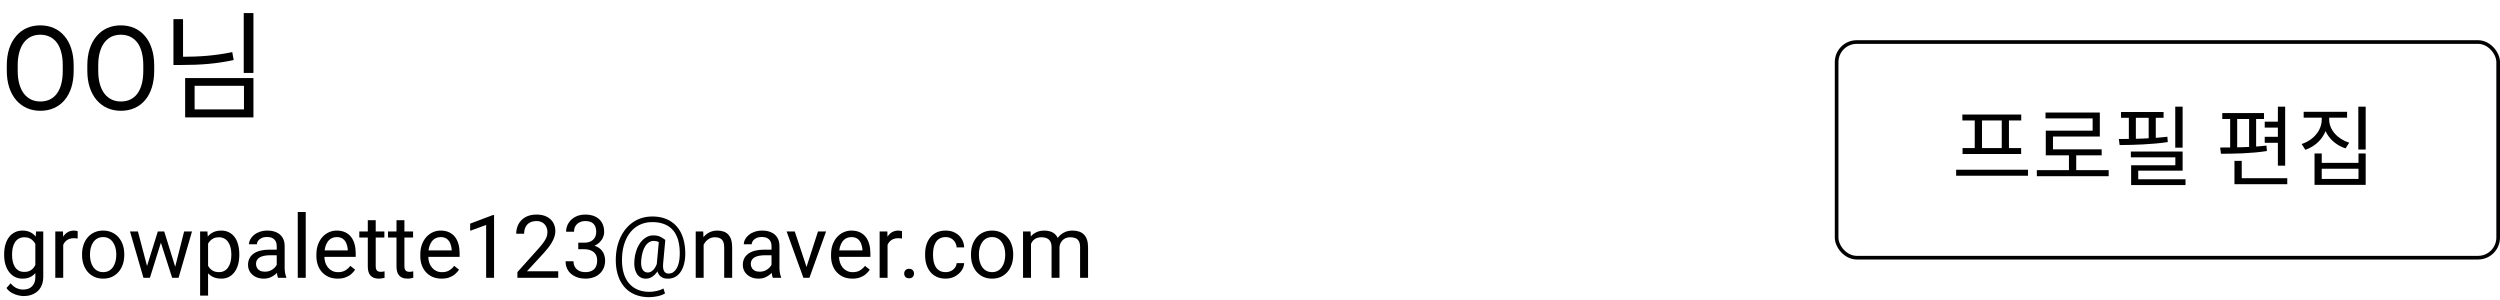 <svg width="342" height="41" viewBox="0 0 342 41" fill="none" xmlns="http://www.w3.org/2000/svg">
<path d="M10.078 8.953V9.672C10.078 10.526 9.971 11.292 9.758 11.969C9.544 12.646 9.237 13.221 8.836 13.695C8.435 14.169 7.953 14.531 7.391 14.781C6.833 15.031 6.208 15.156 5.516 15.156C4.844 15.156 4.227 15.031 3.664 14.781C3.107 14.531 2.622 14.169 2.211 13.695C1.805 13.221 1.49 12.646 1.266 11.969C1.042 11.292 0.93 10.526 0.93 9.672V8.953C0.93 8.099 1.039 7.336 1.258 6.664C1.482 5.987 1.797 5.411 2.203 4.938C2.609 4.458 3.091 4.094 3.648 3.844C4.211 3.594 4.828 3.469 5.5 3.469C6.193 3.469 6.818 3.594 7.375 3.844C7.938 4.094 8.419 4.458 8.82 4.938C9.227 5.411 9.536 5.987 9.75 6.664C9.969 7.336 10.078 8.099 10.078 8.953ZM8.586 9.672V8.938C8.586 8.26 8.516 7.661 8.375 7.141C8.24 6.62 8.039 6.182 7.773 5.828C7.508 5.474 7.182 5.206 6.797 5.023C6.417 4.841 5.984 4.75 5.5 4.75C5.031 4.75 4.607 4.841 4.227 5.023C3.852 5.206 3.529 5.474 3.258 5.828C2.992 6.182 2.786 6.62 2.641 7.141C2.495 7.661 2.422 8.26 2.422 8.938V9.672C2.422 10.354 2.495 10.958 2.641 11.484C2.786 12.005 2.995 12.445 3.266 12.805C3.542 13.159 3.867 13.427 4.242 13.609C4.622 13.792 5.047 13.883 5.516 13.883C6.005 13.883 6.44 13.792 6.82 13.609C7.201 13.427 7.521 13.159 7.781 12.805C8.047 12.445 8.247 12.005 8.383 11.484C8.518 10.958 8.586 10.354 8.586 9.672ZM21.094 8.953V9.672C21.094 10.526 20.987 11.292 20.773 11.969C20.56 12.646 20.253 13.221 19.852 13.695C19.451 14.169 18.969 14.531 18.406 14.781C17.849 15.031 17.224 15.156 16.531 15.156C15.859 15.156 15.242 15.031 14.68 14.781C14.122 14.531 13.638 14.169 13.227 13.695C12.82 13.221 12.505 12.646 12.281 11.969C12.057 11.292 11.945 10.526 11.945 9.672V8.953C11.945 8.099 12.055 7.336 12.273 6.664C12.497 5.987 12.812 5.411 13.219 4.938C13.625 4.458 14.107 4.094 14.664 3.844C15.227 3.594 15.844 3.469 16.516 3.469C17.208 3.469 17.833 3.594 18.391 3.844C18.953 4.094 19.435 4.458 19.836 4.938C20.242 5.411 20.552 5.987 20.766 6.664C20.984 7.336 21.094 8.099 21.094 8.953ZM19.602 9.672V8.938C19.602 8.26 19.531 7.661 19.391 7.141C19.255 6.62 19.055 6.182 18.789 5.828C18.523 5.474 18.198 5.206 17.812 5.023C17.432 4.841 17 4.75 16.516 4.75C16.047 4.75 15.622 4.841 15.242 5.023C14.867 5.206 14.544 5.474 14.273 5.828C14.008 6.182 13.802 6.62 13.656 7.141C13.51 7.661 13.438 8.26 13.438 8.938V9.672C13.438 10.354 13.51 10.958 13.656 11.484C13.802 12.005 14.01 12.445 14.281 12.805C14.557 13.159 14.883 13.427 15.258 13.609C15.638 13.792 16.062 13.883 16.531 13.883C17.021 13.883 17.456 13.792 17.836 13.609C18.216 13.427 18.537 13.159 18.797 12.805C19.062 12.445 19.263 12.005 19.398 11.484C19.534 10.958 19.602 10.354 19.602 9.672ZM33.343 1.784H34.671V9.976H33.343V1.784ZM23.727 2.616H25.039V8.504H23.727V2.616ZM23.727 7.768H24.895C27.311 7.768 29.471 7.608 31.775 7.128L31.967 8.216C29.567 8.728 27.391 8.888 24.895 8.888H23.727V7.768ZM25.327 10.68H34.671V16.056H25.327V10.68ZM33.375 11.736H26.623V14.968H33.375V11.736Z" fill="black"/>
<path d="M4.934 31.66H5.918V37.865C5.918 38.424 5.805 38.9 5.578 39.295C5.352 39.69 5.035 39.988 4.629 40.191C4.227 40.398 3.762 40.502 3.234 40.502C3.016 40.502 2.758 40.467 2.461 40.397C2.168 40.33 1.879 40.215 1.594 40.051C1.312 39.891 1.076 39.674 0.885 39.4L1.453 38.756C1.719 39.076 1.996 39.299 2.285 39.424C2.578 39.549 2.867 39.611 3.152 39.611C3.496 39.611 3.793 39.547 4.043 39.418C4.293 39.289 4.486 39.098 4.623 38.844C4.764 38.594 4.834 38.285 4.834 37.918V33.055L4.934 31.66ZM0.568 34.9V34.777C0.568 34.293 0.625 33.853 0.738 33.459C0.855 33.06 1.021 32.719 1.236 32.434C1.455 32.148 1.719 31.93 2.027 31.777C2.336 31.621 2.684 31.543 3.07 31.543C3.469 31.543 3.816 31.613 4.113 31.754C4.414 31.891 4.668 32.092 4.875 32.357C5.086 32.619 5.252 32.935 5.373 33.307C5.494 33.678 5.578 34.098 5.625 34.566V35.105C5.582 35.57 5.498 35.988 5.373 36.359C5.252 36.73 5.086 37.047 4.875 37.309C4.668 37.57 4.414 37.772 4.113 37.912C3.812 38.049 3.461 38.117 3.059 38.117C2.68 38.117 2.336 38.037 2.027 37.877C1.723 37.717 1.461 37.492 1.242 37.203C1.023 36.914 0.855 36.574 0.738 36.184C0.625 35.789 0.568 35.361 0.568 34.9ZM1.652 34.777V34.9C1.652 35.217 1.684 35.514 1.746 35.791C1.812 36.068 1.912 36.312 2.045 36.523C2.182 36.734 2.355 36.9 2.566 37.022C2.777 37.139 3.029 37.197 3.322 37.197C3.682 37.197 3.979 37.121 4.213 36.969C4.447 36.816 4.633 36.615 4.77 36.365C4.91 36.115 5.02 35.844 5.098 35.551V34.139C5.055 33.924 4.988 33.717 4.898 33.518C4.812 33.315 4.699 33.135 4.559 32.978C4.422 32.818 4.252 32.691 4.049 32.598C3.846 32.504 3.607 32.457 3.334 32.457C3.037 32.457 2.781 32.52 2.566 32.645C2.355 32.766 2.182 32.934 2.045 33.148C1.912 33.359 1.812 33.605 1.746 33.887C1.684 34.164 1.652 34.461 1.652 34.777ZM8.648 32.656V38H7.564V31.66H8.619L8.648 32.656ZM10.629 31.625L10.623 32.633C10.533 32.613 10.447 32.602 10.365 32.598C10.287 32.59 10.197 32.586 10.096 32.586C9.846 32.586 9.625 32.625 9.434 32.703C9.242 32.781 9.08 32.891 8.947 33.031C8.814 33.172 8.709 33.34 8.631 33.535C8.557 33.727 8.508 33.938 8.484 34.168L8.18 34.344C8.18 33.961 8.217 33.602 8.291 33.266C8.369 32.93 8.488 32.633 8.648 32.375C8.809 32.113 9.012 31.91 9.258 31.766C9.508 31.617 9.805 31.543 10.148 31.543C10.227 31.543 10.316 31.553 10.418 31.572C10.52 31.588 10.59 31.605 10.629 31.625ZM11.227 34.9V34.766C11.227 34.309 11.293 33.885 11.426 33.494C11.559 33.1 11.75 32.758 12 32.469C12.25 32.176 12.553 31.949 12.908 31.789C13.264 31.625 13.662 31.543 14.104 31.543C14.549 31.543 14.949 31.625 15.305 31.789C15.664 31.949 15.969 32.176 16.219 32.469C16.473 32.758 16.666 33.1 16.799 33.494C16.932 33.885 16.998 34.309 16.998 34.766V34.9C16.998 35.357 16.932 35.781 16.799 36.172C16.666 36.562 16.473 36.904 16.219 37.197C15.969 37.486 15.666 37.713 15.31 37.877C14.959 38.037 14.56 38.117 14.115 38.117C13.67 38.117 13.27 38.037 12.914 37.877C12.559 37.713 12.254 37.486 12 37.197C11.75 36.904 11.559 36.562 11.426 36.172C11.293 35.781 11.227 35.357 11.227 34.9ZM12.31 34.766V34.9C12.31 35.217 12.348 35.516 12.422 35.797C12.496 36.074 12.607 36.32 12.756 36.535C12.908 36.75 13.098 36.92 13.324 37.045C13.551 37.166 13.815 37.227 14.115 37.227C14.412 37.227 14.672 37.166 14.895 37.045C15.121 36.92 15.309 36.75 15.457 36.535C15.605 36.32 15.717 36.074 15.791 35.797C15.869 35.516 15.908 35.217 15.908 34.9V34.766C15.908 34.453 15.869 34.158 15.791 33.881C15.717 33.6 15.604 33.352 15.451 33.137C15.303 32.918 15.115 32.746 14.889 32.621C14.666 32.496 14.404 32.434 14.104 32.434C13.807 32.434 13.545 32.496 13.318 32.621C13.096 32.746 12.908 32.918 12.756 33.137C12.607 33.352 12.496 33.6 12.422 33.881C12.348 34.158 12.31 34.453 12.31 34.766ZM19.963 36.875L21.592 31.66H22.307L22.166 32.697L20.508 38H19.811L19.963 36.875ZM18.867 31.66L20.256 36.934L20.355 38H19.623L17.783 31.66H18.867ZM23.865 36.893L25.189 31.66H26.268L24.428 38H23.701L23.865 36.893ZM22.465 31.66L24.059 36.787L24.24 38H23.549L21.844 32.685L21.703 31.66H22.465ZM28.465 32.879V40.438H27.375V31.66H28.371L28.465 32.879ZM32.736 34.777V34.9C32.736 35.361 32.682 35.789 32.572 36.184C32.463 36.574 32.303 36.914 32.092 37.203C31.885 37.492 31.629 37.717 31.324 37.877C31.02 38.037 30.67 38.117 30.275 38.117C29.873 38.117 29.518 38.051 29.209 37.918C28.9 37.785 28.639 37.592 28.424 37.338C28.209 37.084 28.037 36.779 27.908 36.424C27.783 36.068 27.697 35.668 27.65 35.223V34.566C27.697 34.098 27.785 33.678 27.914 33.307C28.043 32.935 28.213 32.619 28.424 32.357C28.639 32.092 28.898 31.891 29.203 31.754C29.508 31.613 29.859 31.543 30.258 31.543C30.656 31.543 31.01 31.621 31.318 31.777C31.627 31.93 31.887 32.148 32.098 32.434C32.309 32.719 32.467 33.06 32.572 33.459C32.682 33.853 32.736 34.293 32.736 34.777ZM31.646 34.9V34.777C31.646 34.461 31.613 34.164 31.547 33.887C31.48 33.605 31.377 33.359 31.236 33.148C31.1 32.934 30.924 32.766 30.709 32.645C30.494 32.52 30.238 32.457 29.941 32.457C29.668 32.457 29.43 32.504 29.227 32.598C29.027 32.691 28.857 32.818 28.717 32.978C28.576 33.135 28.461 33.315 28.371 33.518C28.285 33.717 28.221 33.924 28.178 34.139V35.656C28.256 35.93 28.365 36.188 28.506 36.43C28.646 36.668 28.834 36.861 29.068 37.01C29.303 37.154 29.598 37.227 29.953 37.227C30.246 37.227 30.498 37.166 30.709 37.045C30.924 36.92 31.1 36.75 31.236 36.535C31.377 36.32 31.48 36.074 31.547 35.797C31.613 35.516 31.646 35.217 31.646 34.9ZM37.857 36.916V33.652C37.857 33.402 37.807 33.185 37.705 33.002C37.607 32.815 37.459 32.67 37.26 32.568C37.06 32.467 36.815 32.416 36.522 32.416C36.248 32.416 36.008 32.463 35.801 32.557C35.598 32.65 35.438 32.773 35.32 32.926C35.207 33.078 35.15 33.242 35.15 33.418H34.066C34.066 33.191 34.125 32.967 34.242 32.744C34.359 32.522 34.527 32.32 34.746 32.141C34.969 31.957 35.234 31.812 35.543 31.707C35.855 31.598 36.203 31.543 36.586 31.543C37.047 31.543 37.453 31.621 37.805 31.777C38.16 31.934 38.438 32.17 38.637 32.486C38.84 32.799 38.941 33.191 38.941 33.664V36.617C38.941 36.828 38.959 37.053 38.994 37.291C39.033 37.529 39.09 37.734 39.164 37.906V38H38.033C37.978 37.875 37.935 37.709 37.904 37.502C37.873 37.291 37.857 37.096 37.857 36.916ZM38.045 34.156L38.057 34.918H36.961C36.652 34.918 36.377 34.943 36.135 34.994C35.893 35.041 35.69 35.113 35.525 35.211C35.361 35.309 35.236 35.432 35.15 35.58C35.065 35.725 35.022 35.895 35.022 36.09C35.022 36.289 35.066 36.471 35.156 36.635C35.246 36.799 35.381 36.93 35.56 37.027C35.744 37.121 35.969 37.168 36.234 37.168C36.566 37.168 36.859 37.098 37.113 36.957C37.367 36.816 37.568 36.645 37.717 36.441C37.869 36.238 37.951 36.041 37.963 35.85L38.426 36.371C38.398 36.535 38.324 36.717 38.203 36.916C38.082 37.115 37.92 37.307 37.717 37.49C37.518 37.67 37.279 37.82 37.002 37.941C36.728 38.059 36.42 38.117 36.076 38.117C35.647 38.117 35.27 38.033 34.945 37.865C34.625 37.697 34.375 37.473 34.195 37.191C34.02 36.906 33.932 36.588 33.932 36.236C33.932 35.897 33.998 35.598 34.131 35.34C34.264 35.078 34.455 34.861 34.705 34.69C34.955 34.514 35.256 34.381 35.607 34.291C35.959 34.201 36.352 34.156 36.785 34.156H38.045ZM41.824 29V38H40.734V29H41.824ZM46.195 38.117C45.754 38.117 45.353 38.043 44.994 37.895C44.639 37.742 44.332 37.529 44.074 37.256C43.82 36.982 43.625 36.658 43.488 36.283C43.352 35.908 43.283 35.498 43.283 35.053V34.807C43.283 34.291 43.359 33.832 43.512 33.43C43.664 33.023 43.871 32.68 44.133 32.398C44.395 32.117 44.691 31.904 45.023 31.76C45.355 31.615 45.699 31.543 46.055 31.543C46.508 31.543 46.898 31.621 47.227 31.777C47.559 31.934 47.83 32.152 48.041 32.434C48.252 32.711 48.408 33.039 48.51 33.418C48.611 33.793 48.662 34.203 48.662 34.648V35.135H43.928V34.25H47.578V34.168C47.562 33.887 47.504 33.613 47.402 33.348C47.305 33.082 47.148 32.863 46.934 32.691C46.719 32.52 46.426 32.434 46.055 32.434C45.809 32.434 45.582 32.486 45.375 32.592C45.168 32.693 44.99 32.846 44.842 33.049C44.693 33.252 44.578 33.5 44.496 33.793C44.414 34.086 44.373 34.424 44.373 34.807V35.053C44.373 35.353 44.414 35.637 44.496 35.902C44.582 36.164 44.705 36.395 44.865 36.594C45.029 36.793 45.227 36.949 45.457 37.062C45.691 37.176 45.957 37.232 46.254 37.232C46.637 37.232 46.961 37.154 47.227 36.998C47.492 36.842 47.725 36.633 47.924 36.371L48.58 36.893C48.443 37.1 48.27 37.297 48.059 37.484C47.848 37.672 47.588 37.824 47.279 37.941C46.975 38.059 46.613 38.117 46.195 38.117ZM52.582 31.66V32.492H49.154V31.66H52.582ZM50.315 30.119H51.398V36.43C51.398 36.645 51.432 36.807 51.498 36.916C51.565 37.025 51.65 37.098 51.756 37.133C51.861 37.168 51.975 37.185 52.096 37.185C52.185 37.185 52.279 37.178 52.377 37.162C52.478 37.143 52.555 37.127 52.605 37.115L52.611 38C52.525 38.027 52.412 38.053 52.272 38.076C52.135 38.103 51.969 38.117 51.773 38.117C51.508 38.117 51.264 38.065 51.041 37.959C50.818 37.853 50.641 37.678 50.508 37.432C50.379 37.182 50.315 36.846 50.315 36.424V30.119ZM56.508 31.66V32.492H53.08V31.66H56.508ZM54.24 30.119H55.324V36.43C55.324 36.645 55.357 36.807 55.424 36.916C55.49 37.025 55.576 37.098 55.682 37.133C55.787 37.168 55.9 37.185 56.022 37.185C56.111 37.185 56.205 37.178 56.303 37.162C56.404 37.143 56.48 37.127 56.531 37.115L56.537 38C56.451 38.027 56.338 38.053 56.197 38.076C56.06 38.103 55.895 38.117 55.699 38.117C55.434 38.117 55.19 38.065 54.967 37.959C54.744 37.853 54.566 37.678 54.434 37.432C54.305 37.182 54.24 36.846 54.24 36.424V30.119ZM60.41 38.117C59.969 38.117 59.568 38.043 59.209 37.895C58.853 37.742 58.547 37.529 58.289 37.256C58.035 36.982 57.84 36.658 57.703 36.283C57.566 35.908 57.498 35.498 57.498 35.053V34.807C57.498 34.291 57.574 33.832 57.727 33.43C57.879 33.023 58.086 32.68 58.348 32.398C58.609 32.117 58.906 31.904 59.238 31.76C59.57 31.615 59.914 31.543 60.27 31.543C60.723 31.543 61.113 31.621 61.441 31.777C61.773 31.934 62.045 32.152 62.256 32.434C62.467 32.711 62.623 33.039 62.725 33.418C62.826 33.793 62.877 34.203 62.877 34.648V35.135H58.143V34.25H61.793V34.168C61.777 33.887 61.719 33.613 61.617 33.348C61.52 33.082 61.363 32.863 61.148 32.691C60.934 32.52 60.641 32.434 60.27 32.434C60.023 32.434 59.797 32.486 59.59 32.592C59.383 32.693 59.205 32.846 59.057 33.049C58.908 33.252 58.793 33.5 58.711 33.793C58.629 34.086 58.588 34.424 58.588 34.807V35.053C58.588 35.353 58.629 35.637 58.711 35.902C58.797 36.164 58.92 36.395 59.08 36.594C59.244 36.793 59.441 36.949 59.672 37.062C59.906 37.176 60.172 37.232 60.469 37.232C60.852 37.232 61.176 37.154 61.441 36.998C61.707 36.842 61.94 36.633 62.139 36.371L62.795 36.893C62.658 37.1 62.484 37.297 62.273 37.484C62.062 37.672 61.803 37.824 61.494 37.941C61.19 38.059 60.828 38.117 60.41 38.117ZM67.588 29.422V38H66.504V30.775L64.318 31.572V30.594L67.418 29.422H67.588ZM76.365 37.109V38H70.781V37.221L73.576 34.109C73.92 33.727 74.186 33.402 74.373 33.137C74.564 32.867 74.697 32.627 74.772 32.416C74.85 32.201 74.889 31.982 74.889 31.76C74.889 31.479 74.83 31.225 74.713 30.998C74.6 30.768 74.432 30.584 74.209 30.447C73.986 30.311 73.717 30.242 73.4 30.242C73.022 30.242 72.705 30.316 72.451 30.465C72.201 30.609 72.014 30.812 71.889 31.074C71.764 31.336 71.701 31.637 71.701 31.977H70.617C70.617 31.496 70.723 31.057 70.934 30.658C71.144 30.26 71.457 29.943 71.871 29.709C72.285 29.471 72.795 29.352 73.4 29.352C73.939 29.352 74.4 29.447 74.783 29.639C75.166 29.826 75.459 30.092 75.662 30.436C75.869 30.775 75.973 31.174 75.973 31.631C75.973 31.881 75.93 32.135 75.844 32.393C75.762 32.647 75.647 32.9 75.498 33.154C75.353 33.408 75.184 33.658 74.988 33.904C74.797 34.15 74.592 34.393 74.373 34.631L72.088 37.109H76.365ZM79.107 33.201H79.881C80.26 33.201 80.572 33.139 80.818 33.014C81.068 32.885 81.254 32.711 81.375 32.492C81.5 32.27 81.562 32.02 81.562 31.742C81.562 31.414 81.508 31.139 81.398 30.916C81.289 30.693 81.125 30.525 80.906 30.412C80.688 30.299 80.41 30.242 80.074 30.242C79.769 30.242 79.5 30.303 79.266 30.424C79.035 30.541 78.853 30.709 78.721 30.928C78.592 31.146 78.527 31.404 78.527 31.701H77.443C77.443 31.268 77.553 30.873 77.772 30.518C77.99 30.162 78.297 29.879 78.691 29.668C79.09 29.457 79.551 29.352 80.074 29.352C80.59 29.352 81.041 29.443 81.428 29.627C81.814 29.807 82.115 30.076 82.33 30.436C82.545 30.791 82.652 31.234 82.652 31.766C82.652 31.98 82.602 32.211 82.5 32.457C82.402 32.699 82.248 32.926 82.037 33.137C81.83 33.348 81.561 33.522 81.228 33.658C80.897 33.791 80.498 33.857 80.033 33.857H79.107V33.201ZM79.107 34.092V33.441H80.033C80.576 33.441 81.025 33.506 81.381 33.635C81.736 33.764 82.016 33.935 82.219 34.15C82.426 34.365 82.57 34.602 82.652 34.859C82.738 35.113 82.781 35.367 82.781 35.621C82.781 36.02 82.713 36.373 82.576 36.682C82.443 36.99 82.254 37.252 82.008 37.467C81.766 37.682 81.481 37.844 81.152 37.953C80.824 38.062 80.467 38.117 80.08 38.117C79.709 38.117 79.359 38.065 79.031 37.959C78.707 37.853 78.42 37.701 78.17 37.502C77.92 37.299 77.725 37.051 77.584 36.758C77.443 36.461 77.373 36.123 77.373 35.744H78.457C78.457 36.041 78.522 36.301 78.65 36.523C78.783 36.746 78.971 36.92 79.213 37.045C79.459 37.166 79.748 37.227 80.08 37.227C80.412 37.227 80.697 37.17 80.936 37.057C81.178 36.94 81.363 36.764 81.492 36.529C81.625 36.295 81.691 36 81.691 35.645C81.691 35.289 81.617 34.998 81.469 34.772C81.32 34.541 81.109 34.371 80.836 34.262C80.566 34.148 80.248 34.092 79.881 34.092H79.107ZM93.738 35.053C93.723 35.412 93.668 35.773 93.574 36.137C93.481 36.496 93.34 36.826 93.152 37.127C92.965 37.428 92.721 37.67 92.42 37.853C92.123 38.033 91.764 38.123 91.342 38.123C91.072 38.123 90.836 38.076 90.633 37.982C90.434 37.885 90.269 37.746 90.141 37.566C90.016 37.387 89.928 37.17 89.877 36.916C89.83 36.662 89.822 36.379 89.853 36.066L90.152 32.82H91.014L90.715 36.066C90.691 36.352 90.697 36.584 90.732 36.764C90.772 36.943 90.83 37.082 90.908 37.18C90.986 37.273 91.074 37.338 91.172 37.373C91.273 37.408 91.371 37.426 91.465 37.426C91.699 37.426 91.908 37.365 92.092 37.244C92.275 37.119 92.43 36.949 92.555 36.734C92.684 36.516 92.783 36.264 92.853 35.978C92.924 35.69 92.967 35.381 92.982 35.053C93.01 34.471 92.982 33.935 92.9 33.447C92.822 32.959 92.688 32.525 92.496 32.147C92.309 31.768 92.062 31.447 91.758 31.186C91.453 30.924 91.09 30.725 90.668 30.588C90.246 30.451 89.764 30.383 89.221 30.383C88.728 30.383 88.273 30.459 87.856 30.611C87.441 30.76 87.068 30.975 86.736 31.256C86.408 31.537 86.125 31.875 85.887 32.27C85.652 32.664 85.467 33.109 85.33 33.605C85.197 34.098 85.119 34.629 85.096 35.199C85.068 35.785 85.1 36.324 85.189 36.816C85.279 37.305 85.424 37.74 85.623 38.123C85.826 38.51 86.082 38.836 86.391 39.102C86.699 39.371 87.057 39.574 87.463 39.711C87.869 39.852 88.322 39.922 88.822 39.922C89.166 39.922 89.514 39.881 89.865 39.799C90.221 39.717 90.518 39.605 90.756 39.465L90.978 40.133C90.705 40.309 90.363 40.44 89.953 40.525C89.547 40.611 89.162 40.654 88.799 40.654C88.205 40.654 87.662 40.572 87.17 40.408C86.682 40.248 86.248 40.012 85.869 39.699C85.494 39.391 85.182 39.014 84.932 38.568C84.682 38.127 84.498 37.623 84.381 37.057C84.264 36.49 84.219 35.871 84.246 35.199C84.273 34.559 84.369 33.955 84.533 33.389C84.701 32.822 84.93 32.309 85.219 31.848C85.508 31.387 85.852 30.99 86.25 30.658C86.652 30.322 87.103 30.064 87.603 29.885C88.107 29.705 88.654 29.615 89.244 29.615C89.846 29.615 90.391 29.697 90.879 29.861C91.367 30.025 91.795 30.262 92.162 30.57C92.533 30.879 92.84 31.256 93.082 31.701C93.324 32.147 93.5 32.65 93.609 33.213C93.723 33.775 93.766 34.389 93.738 35.053ZM87.721 35.551C87.693 35.824 87.693 36.068 87.721 36.283C87.748 36.498 87.801 36.68 87.879 36.828C87.957 36.977 88.059 37.09 88.184 37.168C88.312 37.242 88.463 37.279 88.635 37.279C88.748 37.279 88.867 37.252 88.992 37.197C89.117 37.139 89.24 37.049 89.361 36.928C89.482 36.807 89.596 36.648 89.701 36.453C89.807 36.258 89.894 36.023 89.965 35.75L90.352 36.172C90.262 36.492 90.144 36.773 90 37.016C89.859 37.258 89.701 37.461 89.525 37.625C89.35 37.789 89.162 37.914 88.963 38C88.768 38.082 88.568 38.123 88.365 38.123C88.08 38.123 87.83 38.062 87.615 37.941C87.4 37.816 87.227 37.641 87.094 37.414C86.961 37.188 86.867 36.918 86.812 36.605C86.762 36.289 86.754 35.938 86.789 35.551C86.824 35.141 86.897 34.762 87.006 34.414C87.115 34.066 87.25 33.756 87.41 33.482C87.574 33.209 87.758 32.977 87.961 32.785C88.168 32.594 88.387 32.449 88.617 32.352C88.848 32.25 89.084 32.199 89.326 32.199C89.748 32.199 90.08 32.262 90.322 32.387C90.564 32.508 90.795 32.652 91.014 32.82L90.516 33.4C90.402 33.291 90.254 33.19 90.07 33.096C89.887 33.002 89.67 32.955 89.42 32.955C89.205 32.955 89.004 33.01 88.816 33.119C88.629 33.228 88.459 33.393 88.307 33.611C88.158 33.83 88.033 34.102 87.932 34.426C87.83 34.746 87.76 35.121 87.721 35.551ZM96.258 33.014V38H95.174V31.66H96.199L96.258 33.014ZM96 34.59L95.549 34.572C95.553 34.139 95.617 33.738 95.742 33.371C95.867 33 96.043 32.678 96.269 32.404C96.496 32.131 96.766 31.92 97.078 31.771C97.394 31.619 97.744 31.543 98.127 31.543C98.439 31.543 98.721 31.586 98.971 31.672C99.221 31.754 99.434 31.887 99.609 32.07C99.789 32.254 99.926 32.492 100.02 32.785C100.113 33.074 100.16 33.428 100.16 33.846V38H99.07V33.834C99.07 33.502 99.022 33.236 98.924 33.037C98.826 32.834 98.684 32.688 98.496 32.598C98.309 32.504 98.078 32.457 97.805 32.457C97.535 32.457 97.289 32.514 97.066 32.627C96.848 32.74 96.658 32.897 96.498 33.096C96.342 33.295 96.219 33.523 96.129 33.781C96.043 34.035 96 34.305 96 34.59ZM105.545 36.916V33.652C105.545 33.402 105.494 33.185 105.393 33.002C105.295 32.815 105.146 32.67 104.947 32.568C104.748 32.467 104.502 32.416 104.209 32.416C103.936 32.416 103.695 32.463 103.488 32.557C103.285 32.65 103.125 32.773 103.008 32.926C102.895 33.078 102.838 33.242 102.838 33.418H101.754C101.754 33.191 101.812 32.967 101.93 32.744C102.047 32.522 102.215 32.32 102.434 32.141C102.656 31.957 102.922 31.812 103.23 31.707C103.543 31.598 103.891 31.543 104.273 31.543C104.734 31.543 105.141 31.621 105.492 31.777C105.848 31.934 106.125 32.17 106.324 32.486C106.527 32.799 106.629 33.191 106.629 33.664V36.617C106.629 36.828 106.646 37.053 106.682 37.291C106.721 37.529 106.777 37.734 106.852 37.906V38H105.721C105.666 37.875 105.623 37.709 105.592 37.502C105.561 37.291 105.545 37.096 105.545 36.916ZM105.732 34.156L105.744 34.918H104.648C104.34 34.918 104.064 34.943 103.822 34.994C103.58 35.041 103.377 35.113 103.213 35.211C103.049 35.309 102.924 35.432 102.838 35.58C102.752 35.725 102.709 35.895 102.709 36.09C102.709 36.289 102.754 36.471 102.844 36.635C102.934 36.799 103.068 36.93 103.248 37.027C103.432 37.121 103.656 37.168 103.922 37.168C104.254 37.168 104.547 37.098 104.801 36.957C105.055 36.816 105.256 36.645 105.404 36.441C105.557 36.238 105.639 36.041 105.65 35.85L106.113 36.371C106.086 36.535 106.012 36.717 105.891 36.916C105.77 37.115 105.607 37.307 105.404 37.49C105.205 37.67 104.967 37.82 104.689 37.941C104.416 38.059 104.107 38.117 103.764 38.117C103.334 38.117 102.957 38.033 102.633 37.865C102.312 37.697 102.062 37.473 101.883 37.191C101.707 36.906 101.619 36.588 101.619 36.236C101.619 35.897 101.686 35.598 101.818 35.34C101.951 35.078 102.143 34.861 102.393 34.69C102.643 34.514 102.943 34.381 103.295 34.291C103.646 34.201 104.039 34.156 104.473 34.156H105.732ZM110.168 37.022L111.902 31.66H113.01L110.73 38H110.004L110.168 37.022ZM108.721 31.66L110.508 37.051L110.631 38H109.904L107.607 31.66H108.721ZM116.602 38.117C116.16 38.117 115.76 38.043 115.4 37.895C115.045 37.742 114.738 37.529 114.48 37.256C114.227 36.982 114.031 36.658 113.895 36.283C113.758 35.908 113.689 35.498 113.689 35.053V34.807C113.689 34.291 113.766 33.832 113.918 33.43C114.07 33.023 114.277 32.68 114.539 32.398C114.801 32.117 115.098 31.904 115.43 31.76C115.762 31.615 116.105 31.543 116.461 31.543C116.914 31.543 117.305 31.621 117.633 31.777C117.965 31.934 118.236 32.152 118.447 32.434C118.658 32.711 118.814 33.039 118.916 33.418C119.018 33.793 119.068 34.203 119.068 34.648V35.135H114.334V34.25H117.984V34.168C117.969 33.887 117.91 33.613 117.809 33.348C117.711 33.082 117.555 32.863 117.34 32.691C117.125 32.52 116.832 32.434 116.461 32.434C116.215 32.434 115.988 32.486 115.781 32.592C115.574 32.693 115.396 32.846 115.248 33.049C115.1 33.252 114.984 33.5 114.902 33.793C114.82 34.086 114.779 34.424 114.779 34.807V35.053C114.779 35.353 114.82 35.637 114.902 35.902C114.988 36.164 115.111 36.395 115.271 36.594C115.436 36.793 115.633 36.949 115.863 37.062C116.098 37.176 116.363 37.232 116.66 37.232C117.043 37.232 117.367 37.154 117.633 36.998C117.898 36.842 118.131 36.633 118.33 36.371L118.986 36.893C118.85 37.1 118.676 37.297 118.465 37.484C118.254 37.672 117.994 37.824 117.686 37.941C117.381 38.059 117.02 38.117 116.602 38.117ZM121.418 32.656V38H120.334V31.66H121.389L121.418 32.656ZM123.398 31.625L123.393 32.633C123.303 32.613 123.217 32.602 123.135 32.598C123.057 32.59 122.967 32.586 122.865 32.586C122.615 32.586 122.395 32.625 122.203 32.703C122.012 32.781 121.85 32.891 121.717 33.031C121.584 33.172 121.479 33.34 121.4 33.535C121.326 33.727 121.277 33.938 121.254 34.168L120.949 34.344C120.949 33.961 120.986 33.602 121.061 33.266C121.139 32.93 121.258 32.633 121.418 32.375C121.578 32.113 121.781 31.91 122.027 31.766C122.277 31.617 122.574 31.543 122.918 31.543C122.996 31.543 123.086 31.553 123.188 31.572C123.289 31.588 123.359 31.605 123.398 31.625ZM123.691 37.426C123.691 37.242 123.748 37.088 123.861 36.963C123.979 36.834 124.146 36.77 124.365 36.77C124.584 36.77 124.75 36.834 124.863 36.963C124.98 37.088 125.039 37.242 125.039 37.426C125.039 37.605 124.98 37.758 124.863 37.883C124.75 38.008 124.584 38.07 124.365 38.07C124.146 38.07 123.979 38.008 123.861 37.883C123.748 37.758 123.691 37.605 123.691 37.426ZM129.375 37.227C129.633 37.227 129.871 37.174 130.09 37.068C130.309 36.963 130.488 36.818 130.629 36.635C130.77 36.447 130.85 36.234 130.869 35.996H131.9C131.881 36.371 131.754 36.721 131.52 37.045C131.289 37.365 130.986 37.625 130.611 37.824C130.236 38.02 129.824 38.117 129.375 38.117C128.898 38.117 128.482 38.033 128.127 37.865C127.775 37.697 127.482 37.467 127.248 37.174C127.018 36.881 126.844 36.545 126.727 36.166C126.613 35.783 126.557 35.379 126.557 34.953V34.707C126.557 34.281 126.613 33.879 126.727 33.5C126.844 33.117 127.018 32.779 127.248 32.486C127.482 32.193 127.775 31.963 128.127 31.795C128.482 31.627 128.898 31.543 129.375 31.543C129.871 31.543 130.305 31.645 130.676 31.848C131.047 32.047 131.338 32.32 131.549 32.668C131.764 33.012 131.881 33.402 131.9 33.84H130.869C130.85 33.578 130.775 33.342 130.646 33.131C130.521 32.92 130.35 32.752 130.131 32.627C129.916 32.498 129.664 32.434 129.375 32.434C129.043 32.434 128.764 32.5 128.537 32.633C128.314 32.762 128.137 32.938 128.004 33.16C127.875 33.379 127.781 33.623 127.723 33.893C127.668 34.158 127.641 34.43 127.641 34.707V34.953C127.641 35.23 127.668 35.504 127.723 35.773C127.777 36.043 127.869 36.287 127.998 36.506C128.131 36.725 128.309 36.9 128.531 37.033C128.758 37.162 129.039 37.227 129.375 37.227ZM132.832 34.9V34.766C132.832 34.309 132.898 33.885 133.031 33.494C133.164 33.1 133.355 32.758 133.605 32.469C133.855 32.176 134.158 31.949 134.514 31.789C134.869 31.625 135.268 31.543 135.709 31.543C136.154 31.543 136.555 31.625 136.91 31.789C137.27 31.949 137.574 32.176 137.824 32.469C138.078 32.758 138.271 33.1 138.404 33.494C138.537 33.885 138.604 34.309 138.604 34.766V34.9C138.604 35.357 138.537 35.781 138.404 36.172C138.271 36.562 138.078 36.904 137.824 37.197C137.574 37.486 137.271 37.713 136.916 37.877C136.564 38.037 136.166 38.117 135.721 38.117C135.275 38.117 134.875 38.037 134.52 37.877C134.164 37.713 133.859 37.486 133.605 37.197C133.355 36.904 133.164 36.562 133.031 36.172C132.898 35.781 132.832 35.357 132.832 34.9ZM133.916 34.766V34.9C133.916 35.217 133.953 35.516 134.027 35.797C134.102 36.074 134.213 36.32 134.361 36.535C134.514 36.75 134.703 36.92 134.93 37.045C135.156 37.166 135.42 37.227 135.721 37.227C136.018 37.227 136.277 37.166 136.5 37.045C136.727 36.92 136.914 36.75 137.062 36.535C137.211 36.32 137.322 36.074 137.396 35.797C137.475 35.516 137.514 35.217 137.514 34.9V34.766C137.514 34.453 137.475 34.158 137.396 33.881C137.322 33.6 137.209 33.352 137.057 33.137C136.908 32.918 136.721 32.746 136.494 32.621C136.271 32.496 136.01 32.434 135.709 32.434C135.412 32.434 135.15 32.496 134.924 32.621C134.701 32.746 134.514 32.918 134.361 33.137C134.213 33.352 134.102 33.6 134.027 33.881C133.953 34.158 133.916 34.453 133.916 34.766ZM141.041 32.92V38H139.951V31.66H140.982L141.041 32.92ZM140.818 34.59L140.314 34.572C140.318 34.139 140.375 33.738 140.484 33.371C140.594 33 140.756 32.678 140.971 32.404C141.186 32.131 141.453 31.92 141.773 31.771C142.094 31.619 142.465 31.543 142.887 31.543C143.184 31.543 143.457 31.586 143.707 31.672C143.957 31.754 144.174 31.885 144.357 32.065C144.541 32.244 144.684 32.475 144.785 32.756C144.887 33.037 144.938 33.377 144.938 33.775V38H143.854V33.828C143.854 33.496 143.797 33.23 143.684 33.031C143.574 32.832 143.418 32.688 143.215 32.598C143.012 32.504 142.773 32.457 142.5 32.457C142.18 32.457 141.912 32.514 141.697 32.627C141.482 32.74 141.311 32.897 141.182 33.096C141.053 33.295 140.959 33.523 140.9 33.781C140.846 34.035 140.818 34.305 140.818 34.59ZM144.926 33.992L144.199 34.215C144.203 33.867 144.26 33.533 144.369 33.213C144.482 32.893 144.645 32.607 144.855 32.357C145.07 32.107 145.334 31.91 145.646 31.766C145.959 31.617 146.316 31.543 146.719 31.543C147.059 31.543 147.359 31.588 147.621 31.678C147.887 31.768 148.109 31.906 148.289 32.094C148.473 32.277 148.611 32.514 148.705 32.803C148.799 33.092 148.846 33.435 148.846 33.834V38H147.756V33.822C147.756 33.467 147.699 33.191 147.586 32.996C147.477 32.797 147.32 32.658 147.117 32.58C146.918 32.498 146.68 32.457 146.402 32.457C146.164 32.457 145.953 32.498 145.77 32.58C145.586 32.662 145.432 32.775 145.307 32.92C145.182 33.06 145.086 33.223 145.02 33.406C144.957 33.59 144.926 33.785 144.926 33.992Z" fill="black"/>
<rect x="251.25" y="5.75" width="90.5" height="29.5" rx="2.75" stroke="black" stroke-width="0.5"/>
<path d="M267.6 23.216H277.428V24.044H267.6V23.216ZM268.452 15.668H276.504V16.484H268.452V15.668ZM268.476 20.252H276.492V21.068H268.476V20.252ZM270.144 16.424H271.14V20.336H270.144V16.424ZM273.84 16.424H274.824V20.336H273.84V16.424ZM278.639 23.276H288.467V24.104H278.639V23.276ZM283.031 20.948H284.027V23.624H283.031V20.948ZM279.827 15.392H287.255V18.68H280.847V20.852H279.863V17.876H286.271V16.196H279.827V15.392ZM279.863 20.432H287.507V21.248H279.863V20.432ZM297.574 14.588H298.582V20.204H297.574V14.588ZM291.502 20.732H298.582V23.348H292.51V24.98H291.538V22.604H297.586V21.524H291.502V20.732ZM291.538 24.524H298.978V25.316H291.538V24.524ZM290.158 15.32H295.978V16.112H290.158V15.32ZM289.966 19.844L289.858 19.016C291.79 19.016 294.382 18.968 296.494 18.704L296.554 19.436C294.394 19.76 291.874 19.832 289.966 19.844ZM291.226 15.68H292.186V19.376H291.226V15.68ZM293.938 15.68H294.91V19.376H293.938V15.68ZM311.614 14.588H312.61V22.664H311.614V14.588ZM304.006 15.464H309.718V16.28H304.006V15.464ZM303.826 21.032L303.718 20.18C305.494 20.18 308.026 20.156 310.054 19.916L310.114 20.66C308.026 20.996 305.59 21.032 303.826 21.032ZM305.086 16.16H306.046V20.324H305.086V16.16ZM307.678 16.16H308.638V20.324H307.678V16.16ZM309.814 16.64H312.142V17.456H309.814V16.64ZM309.814 18.716H312.142V19.532H309.814V18.716ZM305.674 24.38H312.898V25.196H305.674V24.38ZM305.674 22.004H306.67V24.896H305.674V22.004ZM317.613 15.524H318.441V16.352C318.441 18.26 317.193 19.868 315.369 20.492L314.865 19.7C316.497 19.172 317.613 17.828 317.613 16.352V15.524ZM317.805 15.524H318.633V16.352C318.633 17.756 319.773 19.016 321.369 19.52L320.877 20.3C319.077 19.712 317.805 18.188 317.805 16.352V15.524ZM315.141 15.296H321.081V16.1H315.141V15.296ZM322.617 14.588H323.625V20.456H322.617V14.588ZM316.629 20.996H317.613V22.28H322.641V20.996H323.625V25.292H316.629V20.996ZM317.613 23.084V24.476H322.641V23.084H317.613Z" fill="black"/>
</svg>
